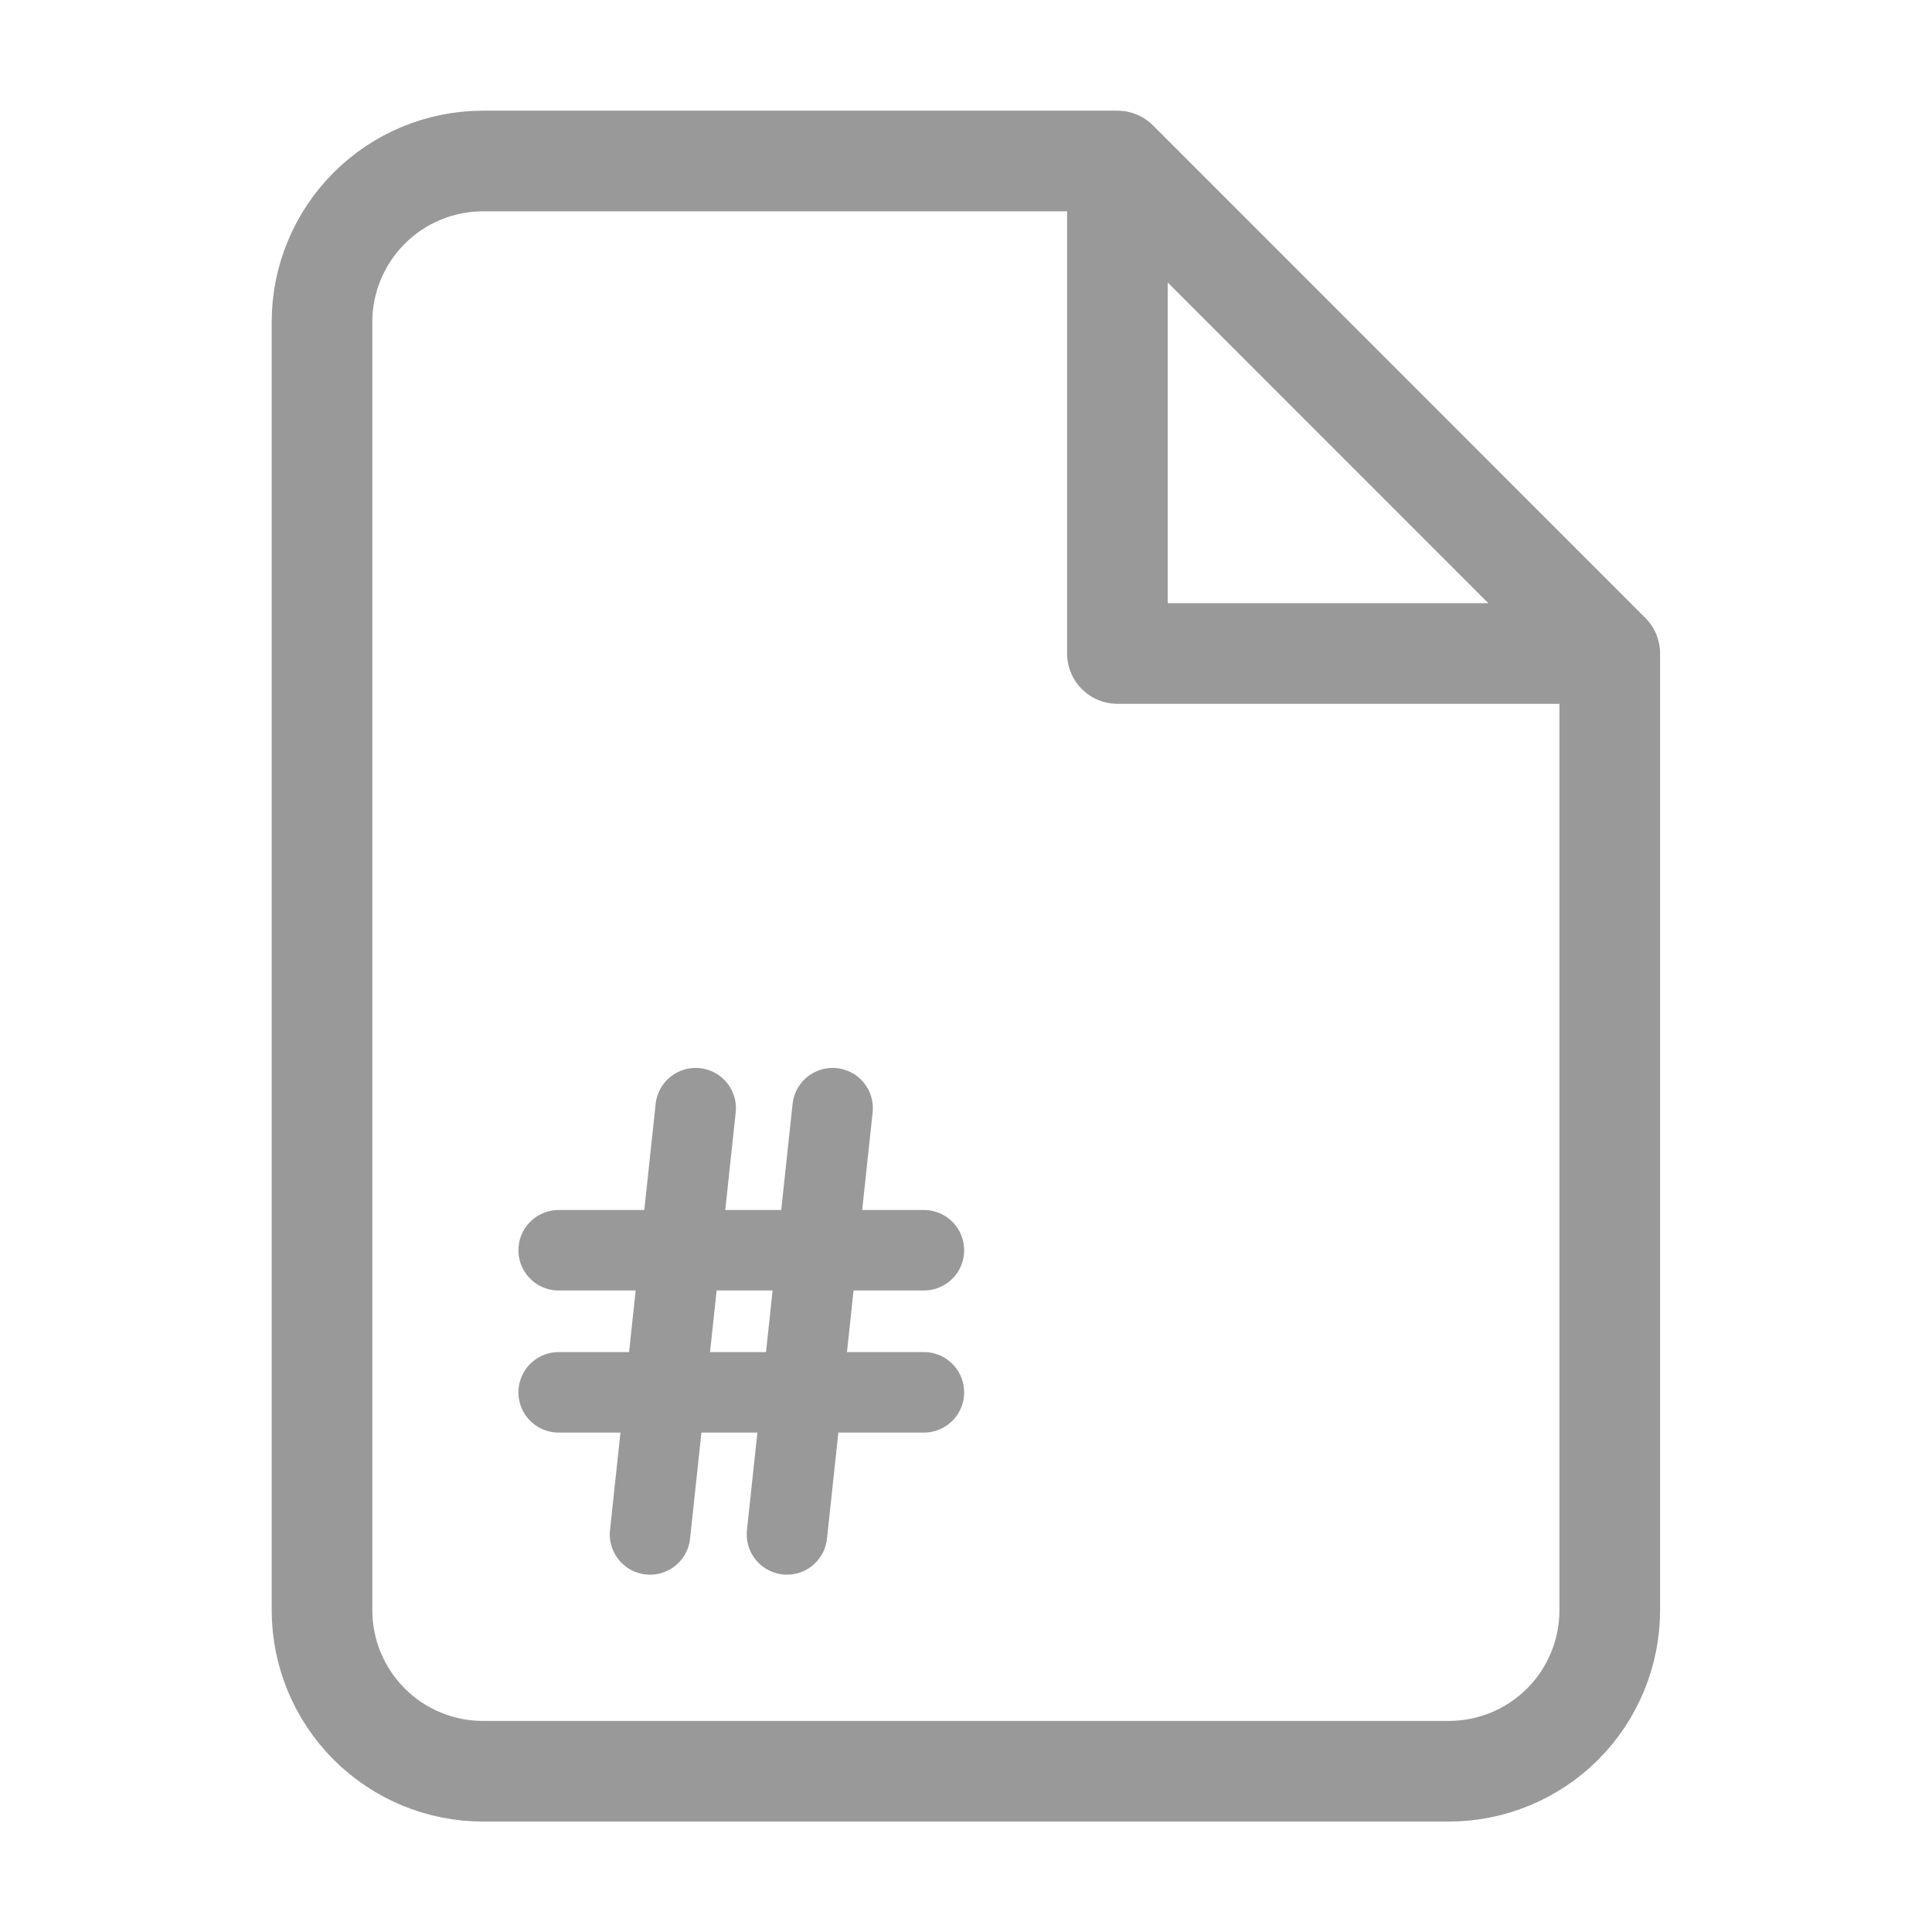 <svg width="24" height="24" viewBox="0 0 24 24" fill="none" xmlns="http://www.w3.org/2000/svg">
<path d="M13.881 2H6C5.469 2 4.961 2.211 4.586 2.586C4.211 2.961 4 3.47 4 4V20.002C4 20.533 4.211 21.041 4.586 21.417C4.961 21.792 5.469 22.003 6 22.003H17.998C18.528 22.003 19.037 21.792 19.412 21.417C19.787 21.041 19.997 20.533 19.997 20.002V8.118M13.881 2L19.997 8.118M13.881 2V8.118H19.997" stroke="#999999" stroke-width="1.25" stroke-linecap="round" stroke-linejoin="round"/>
<path d="M6.94 15.531H11.477M6.94 17.296H11.477M8.642 13.766L8.075 19.061M10.343 13.766L9.776 19.061" stroke="#999999" stroke-linecap="round" stroke-linejoin="round"/>
</svg>
